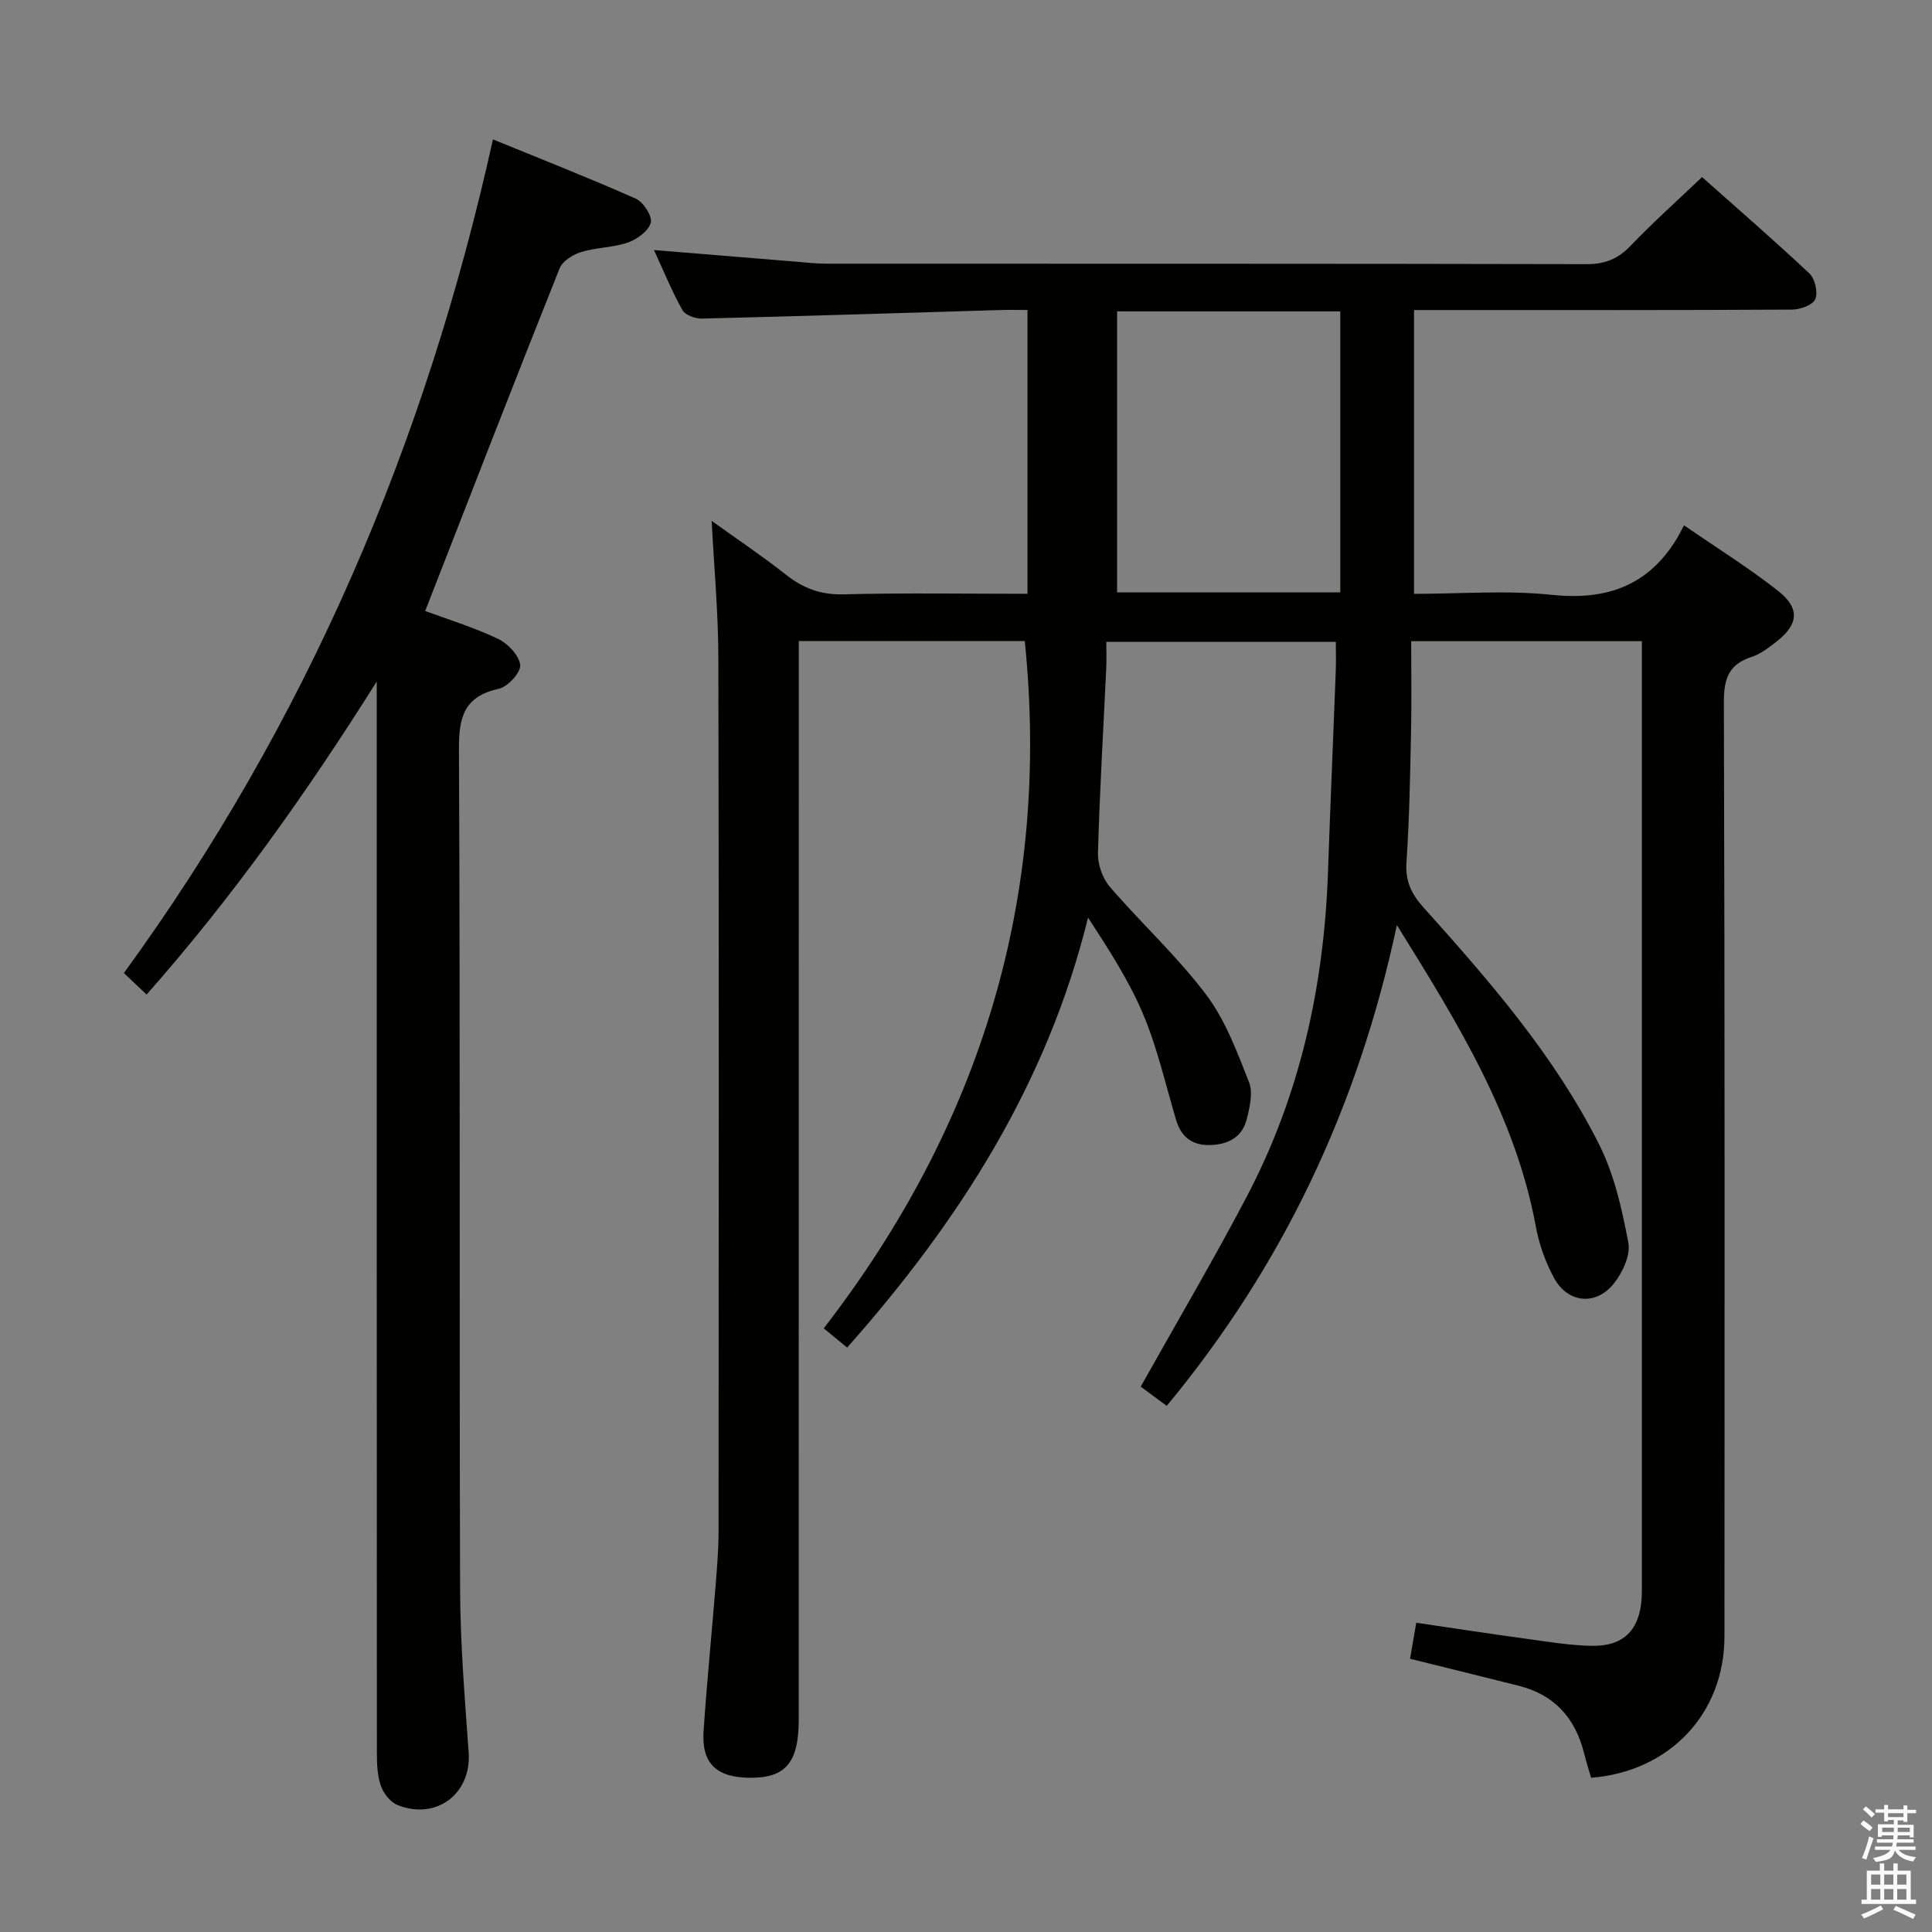 <svg enable-background="new 0 0 400 400" viewBox="0 0 400 400" xmlns="http://www.w3.org/2000/svg"><rect x="0" y="0" width="400" height="400" fill="#808080" stroke="none"/><path d="m385.2 377.6.6-.7c.6.4 1.3.9 1.9 1.5l-.6.7c-.8-.5-1.4-1-1.9-1.5zm.3 7.1c.6-1.4 1.1-2.9 1.5-4.5.3.1.6.3.9.4-.5 1.4-1 2.9-1.5 4.4zm.2-10.1.6-.6c.7.5 1.3 1.1 1.9 1.6l-.7.7c-.6-.6-1.2-1.2-1.8-1.7zm8.4-.8h.8v.9h1.8v.7h-1.8v1.8h-.8v-.3h-1.2v.9h3.3v2.6h-.8v-.4h-2.5c0 .3 0 .6-.1.8h3.4v.7h-3.5c0 .3-.1.6-.1.8h4v.7h-3.5c.7.9 1.9 1.3 3.6 1.5-.2.2-.4.5-.6.9-1.9-.3-3.2-1.1-3.8-2.3-.5 2.1-1.8 2-3.9 2.4-.2-.3-.4-.5-.6-.8 1.9-.4 3.1-.9 3.6-1.7h-3.2v-.7h3.5c.1-.2.1-.5.2-.8h-3.3v-.7h3.4c0-.2 0-.5 0-.8h-2.4v.3h-.8v-2.6h3.3v-.9h-1.2v.3h-.8v-1.8h-1.8v-.7h1.8v-.9h.8v.9h3.2zm-4.4 5.5h2.4c0-.3 0-.6 0-.9h-2.4zm1.2-3.1h3.2v-.8h-3.2zm4.4 2.2h-2.4v.9h2.5v-.9z" fill="#fafafb"/><path d="m389.2 385.8h.9v1.5h1.9v-1.5h.9v1.5h2.7v6h1.1v.9h-11.3v-.9h1.1v-6h2.7zm.2 8.7.5.8c-1.2.6-2.5 1.3-4 1.9-.2-.3-.3-.6-.6-.8 1.6-.6 3-1.3 4.1-1.9zm-2-4.3h1.9v-2.1h-1.9zm0 3.1h1.9v-2.2h-1.9zm2.7-3.1h1.9v-2.1h-1.9zm0 3.1h1.9v-2.2h-1.9zm2.4 1.3c1.4.6 2.7 1.2 4.1 1.8l-.5.9c-1.5-.7-2.8-1.4-4.1-1.9zm2.2-6.5h-1.9v2.1h1.9zm-1.9 5.2h1.9v-2.2h-1.9z" fill="#fafafb"/><g fill="#010100"><path d="m147.34 107.84c5.32 3.82 10.54 7.32 15.46 11.2 3.56 2.8 7.18 4.13 11.84 4.01 12.61-.32 25.23-.11 38.09-.11 0-19.75 0-38.98 0-58.76-2.04 0-3.83-.05-5.61.01-20.61.61-41.22 1.27-61.84 1.77-1.36.03-3.42-.73-4-1.77-2.16-3.87-3.85-8.01-5.88-12.42 10.26.84 19.97 1.64 29.69 2.43 1.98.16 3.97.39 5.96.39 52.49.02 104.99-.02 157.48.1 3.84.01 6.52-1.14 9.12-3.86 4.59-4.79 9.55-9.22 14.74-14.17 7.22 6.42 14.87 13.04 22.24 19.97 1.16 1.09 1.8 3.92 1.2 5.31-.52 1.22-3.13 2.15-4.82 2.16-24.16.14-48.33.09-72.49.09-1.8 0-3.61 0-5.76 0v58.76c9.61 0 19.13-.78 28.46.2 11.35 1.2 20.01-1.83 25.99-11.7.43-.72.8-1.47 1.45-2.69 7.04 4.85 13.51 8.88 19.47 13.57 4.61 3.63 4.23 6.98-.38 10.55-1.57 1.22-3.24 2.53-5.08 3.12-4.73 1.53-5.77 4.47-5.76 9.33.2 64.49.15 128.98.12 193.48-.01 15.96-11.33 27.97-27.61 29.26-.49-1.68-1.03-3.4-1.47-5.14-1.82-7.24-6.14-12.05-13.48-13.9-7.38-1.86-14.76-3.67-22.53-5.6.39-2.28.8-4.66 1.28-7.46 7.83 1.15 15.48 2.33 23.14 3.37 4.44.61 8.9 1.36 13.36 1.41 6.48.07 9.74-3.33 10.16-9.8.07-1.16.05-2.33.05-3.5 0-63.16 0-126.32 0-189.48 0-1.63 0-3.26 0-5.22-15.86 0-31.28 0-47.76 0 0 6.34.11 12.6-.03 18.85-.19 8.98-.34 17.97-.95 26.93-.26 3.87 1 6.52 3.49 9.3 13.68 15.25 27.18 30.73 36.43 49.17 3.12 6.23 4.72 13.38 6.02 20.3.49 2.59-1.22 6.23-3.04 8.49-3.7 4.6-9.49 4-12.32-1.16-1.8-3.28-3.11-7.01-3.79-10.69-4.22-22.77-16.03-41.94-28.77-62.41-8.07 37.81-23.67 70.58-47.65 99.54-1.83-1.35-3.66-2.7-5.39-3.98 7.43-13.26 15.01-26.12 21.94-39.31 11.02-20.95 16-43.52 16.83-67.09.49-13.96 1.09-27.92 1.62-41.88.07-1.82.01-3.64.01-5.92-15.86 0-31.39 0-47.52 0 0 1.85.07 3.62-.01 5.39-.6 12.79-1.37 25.57-1.72 38.36-.06 2.32.94 5.2 2.45 6.95 6.51 7.57 13.95 14.39 19.94 22.33 3.99 5.28 6.41 11.86 8.88 18.11.87 2.2.15 5.27-.49 7.77-.95 3.69-3.91 5.18-7.58 5.27-3.63.09-5.95-1.62-7-5.14-2.18-7.3-3.86-14.82-6.79-21.82-2.92-6.99-7.12-13.44-11.46-20.13-8.46 34.38-26.66 62.84-49.88 89.02-1.78-1.47-3.14-2.58-4.84-3.98 32.46-42.05 47.03-89.16 41.62-142.3-15.04 0-30.47 0-46.79 0v6.31c0 72.32 0 144.65-.01 216.97 0 9.11-2.82 12.27-10.62 12.06-6.56-.18-9.53-3.13-9.08-9.66.68-10.11 1.69-20.21 2.5-30.31.29-3.64.6-7.3.6-10.95.04-60.16.09-120.32-.04-180.48.01-9.43-.87-18.84-1.39-28.82zm130.15 14.8c0-19.51 0-38.73 0-58.17-15.57 0-30.8 0-46.21 0v58.17z"/><path d="m88.03 126.5c4.59 1.7 10 3.36 15.05 5.75 2.05.97 4.39 3.42 4.62 5.42.17 1.52-2.55 4.51-4.4 4.92-7.13 1.57-8.32 5.75-8.28 12.46.28 57.98.06 115.96.24 173.94.03 11.28.97 22.58 1.77 33.84.61 8.47-6.64 14.11-14.71 10.89-1.47-.59-2.89-2.37-3.44-3.91-.75-2.13-.85-4.55-.85-6.85-.04-71.63-.03-143.27-.03-214.92 0-1.82 0-3.64 0-6.94-14.73 23.41-29.97 44.79-47.65 64.81-1.72-1.63-3.02-2.85-4.7-4.45 37.75-51.87 62.43-109.43 76.41-172.6 9.85 4.03 19.81 7.94 29.57 12.27 1.57.7 3.45 3.6 3.11 4.96-.43 1.7-2.81 3.44-4.71 4.11-3.09 1.08-6.56 1.01-9.7 1.98-1.71.52-3.86 1.86-4.47 3.38-9.34 23.39-18.45 46.89-27.83 70.94z"/></g></svg>